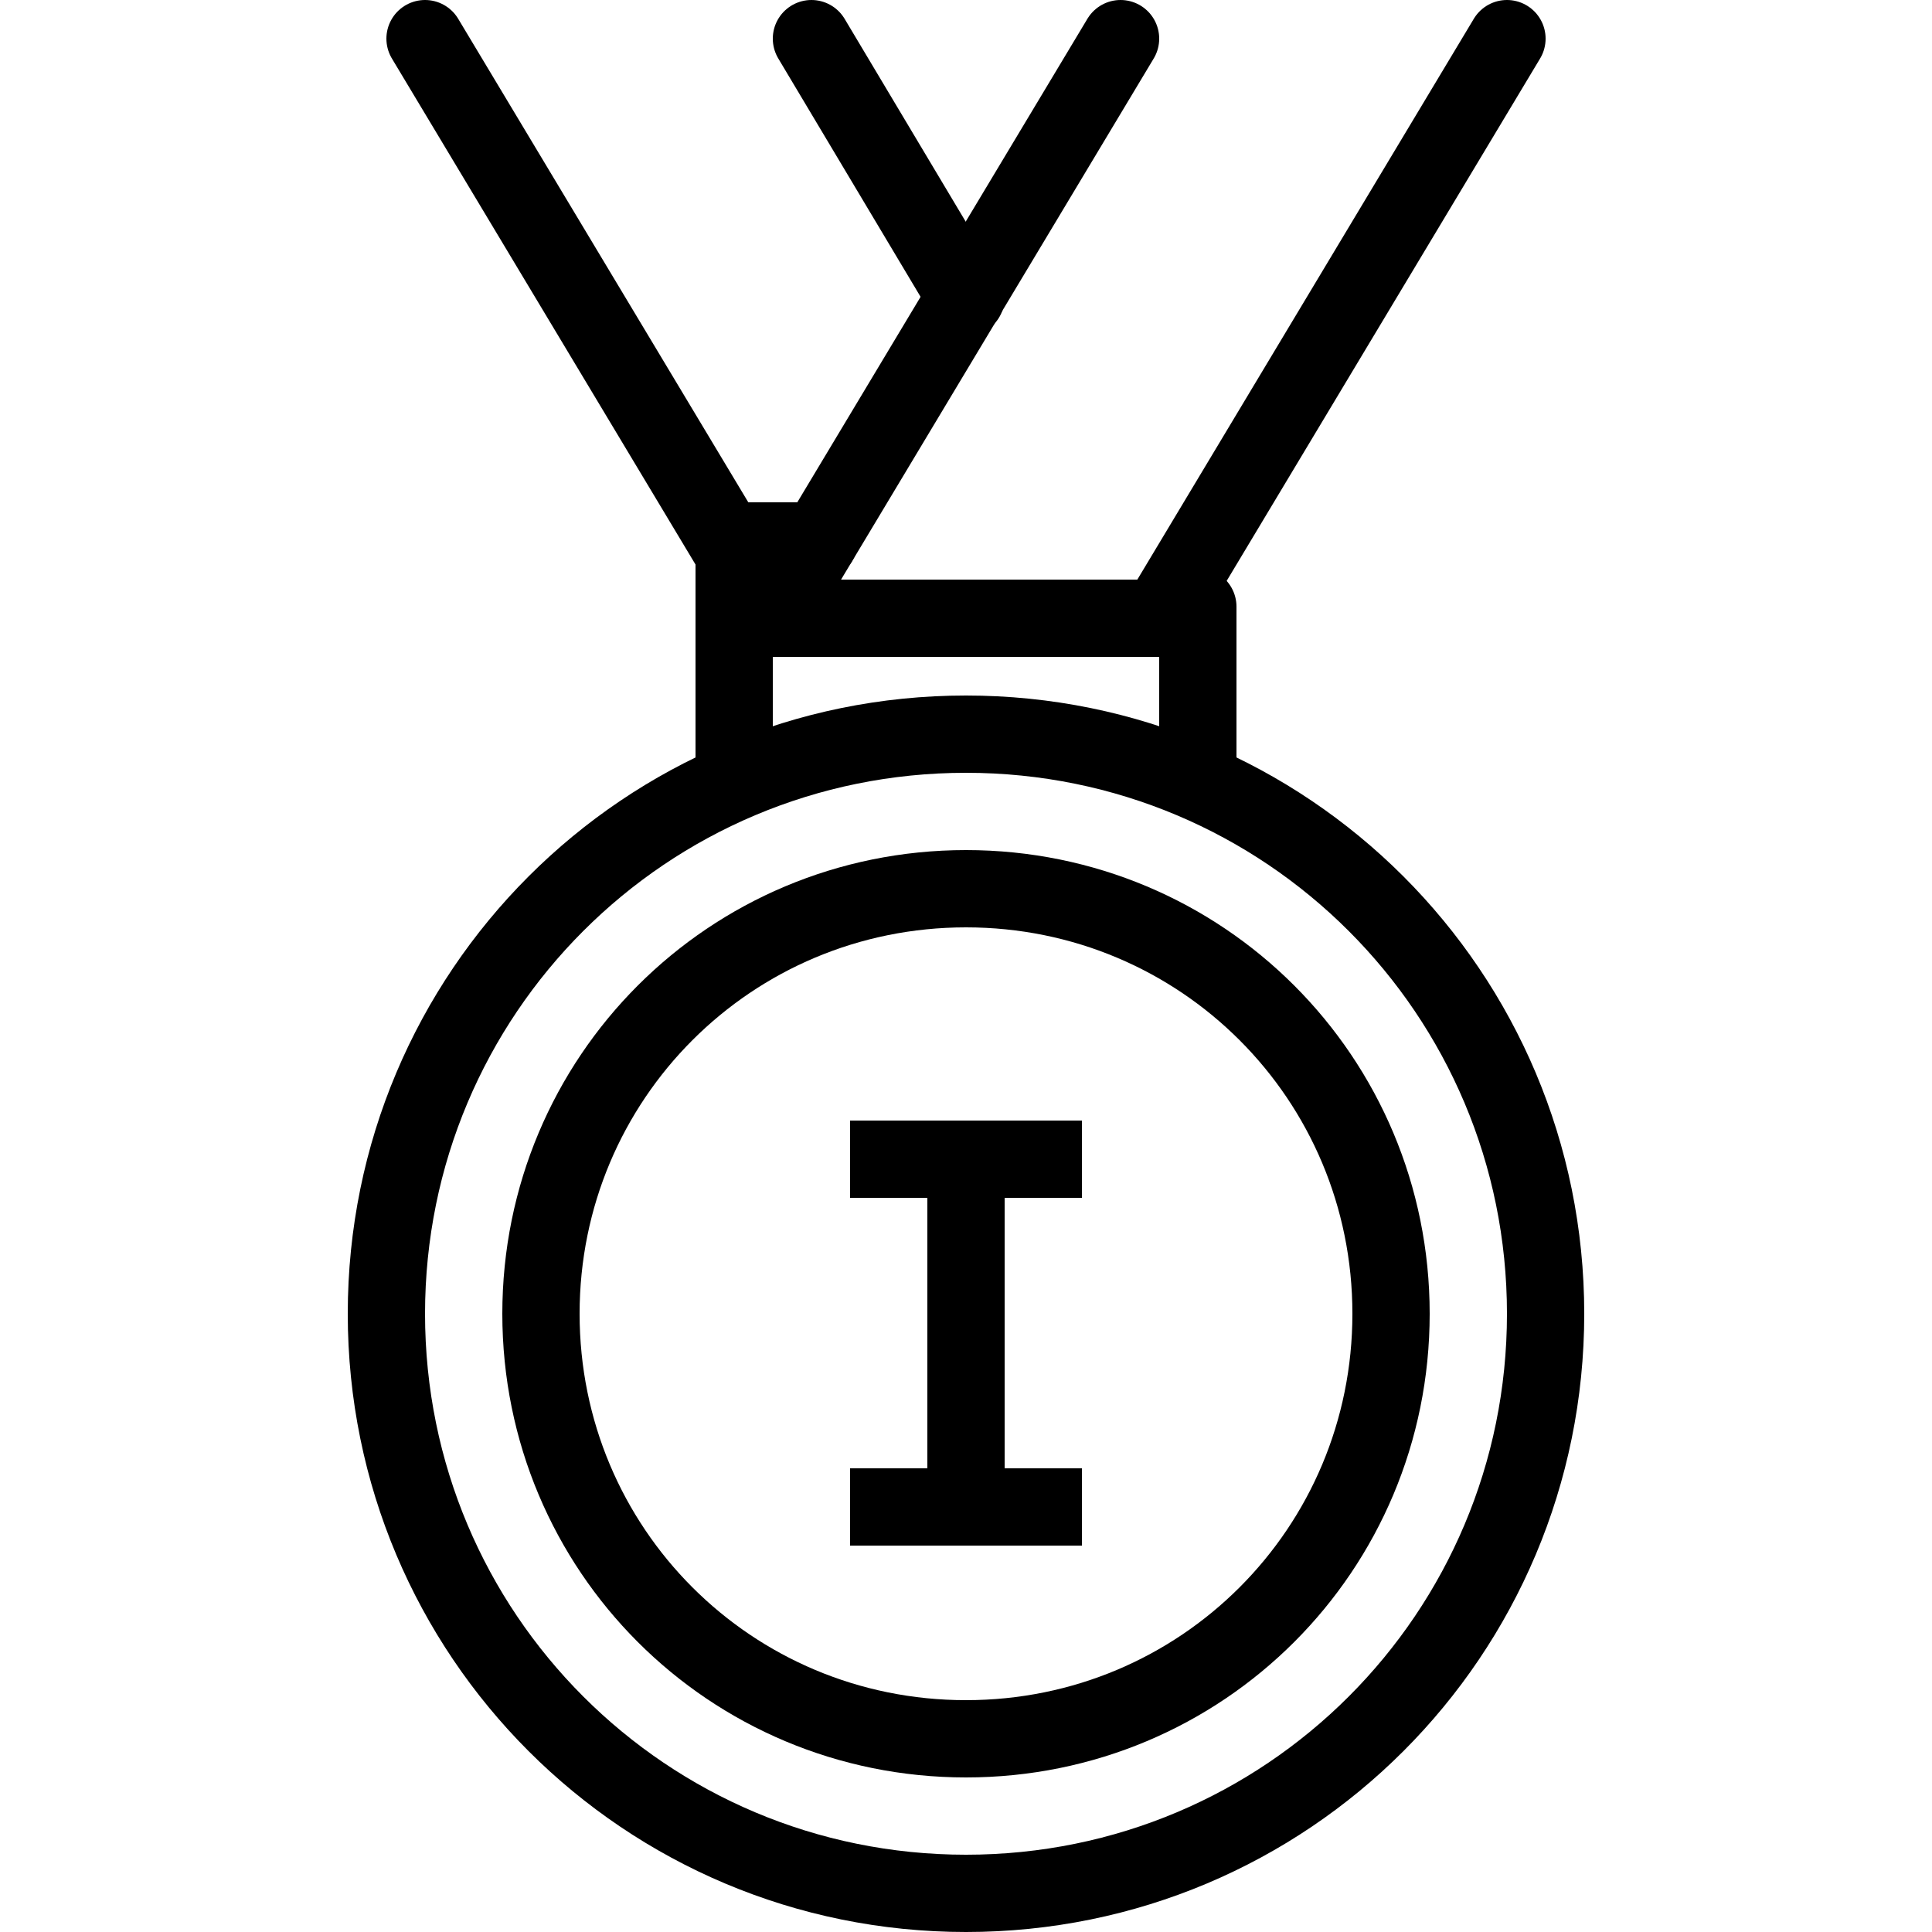 <?xml version="1.0" encoding="utf-8"?>
<!-- Generator: Adobe Illustrator 17.1.0, SVG Export Plug-In . SVG Version: 6.00 Build 0)  -->
<!DOCTYPE svg PUBLIC "-//W3C//DTD SVG 1.1//EN" "http://www.w3.org/Graphics/SVG/1.1/DTD/svg11.dtd">
<svg version="1.1" id="Layer_1" xmlns="http://www.w3.org/2000/svg" xmlns:xlink="http://www.w3.org/1999/xlink" x="0px" y="0px"
	 width="50px" height="50px" viewBox="0 0 50 50" style="enable-background:new 0 0 50 50;" xml:space="preserve">
<style type="text/css">
	.st0{fill:none;stroke:#000000;stroke-width:2;stroke-miterlimit:10;}
	.st1{fill:none;stroke:#000000;stroke-width:2;stroke-linecap:round;stroke-linejoin:round;stroke-miterlimit:10;}
</style>
<g>
	<path class="st0" d="M25,19c-8.3,0-15,6.7-15,15s6.7,15,15,15c8.3,0,15-6.7,15-15S33.3,19,25,19L25,19z"/>
</g>
<g>
	<path class="st0" d="M25,23c-6.1,0-11,4.9-11,11s4.9,11,11,11c6.1,0,11-4.9,11-11S31.1,23,25,23L25,23z"/>
</g>
<line class="st0" x1="22" y1="30" x2="28" y2="30"/>
<line class="st0" x1="22" y1="39" x2="28" y2="39"/>
<line class="st0" x1="25" y1="29.7" x2="25" y2="38.9"/>
<line class="st1" x1="31" y1="15.7" x2="31" y2="20.2"/>
<polyline class="st1" points="19,20.2 19,14 21.2,14 "/>
<polyline class="st1" points="29,1 20,16 30,16 39,1 "/>
<line class="st1" x1="20" y1="16" x2="11" y2="1"/>
<line class="st1" x1="21" y1="1" x2="25" y2="7.7"/>
</svg>
